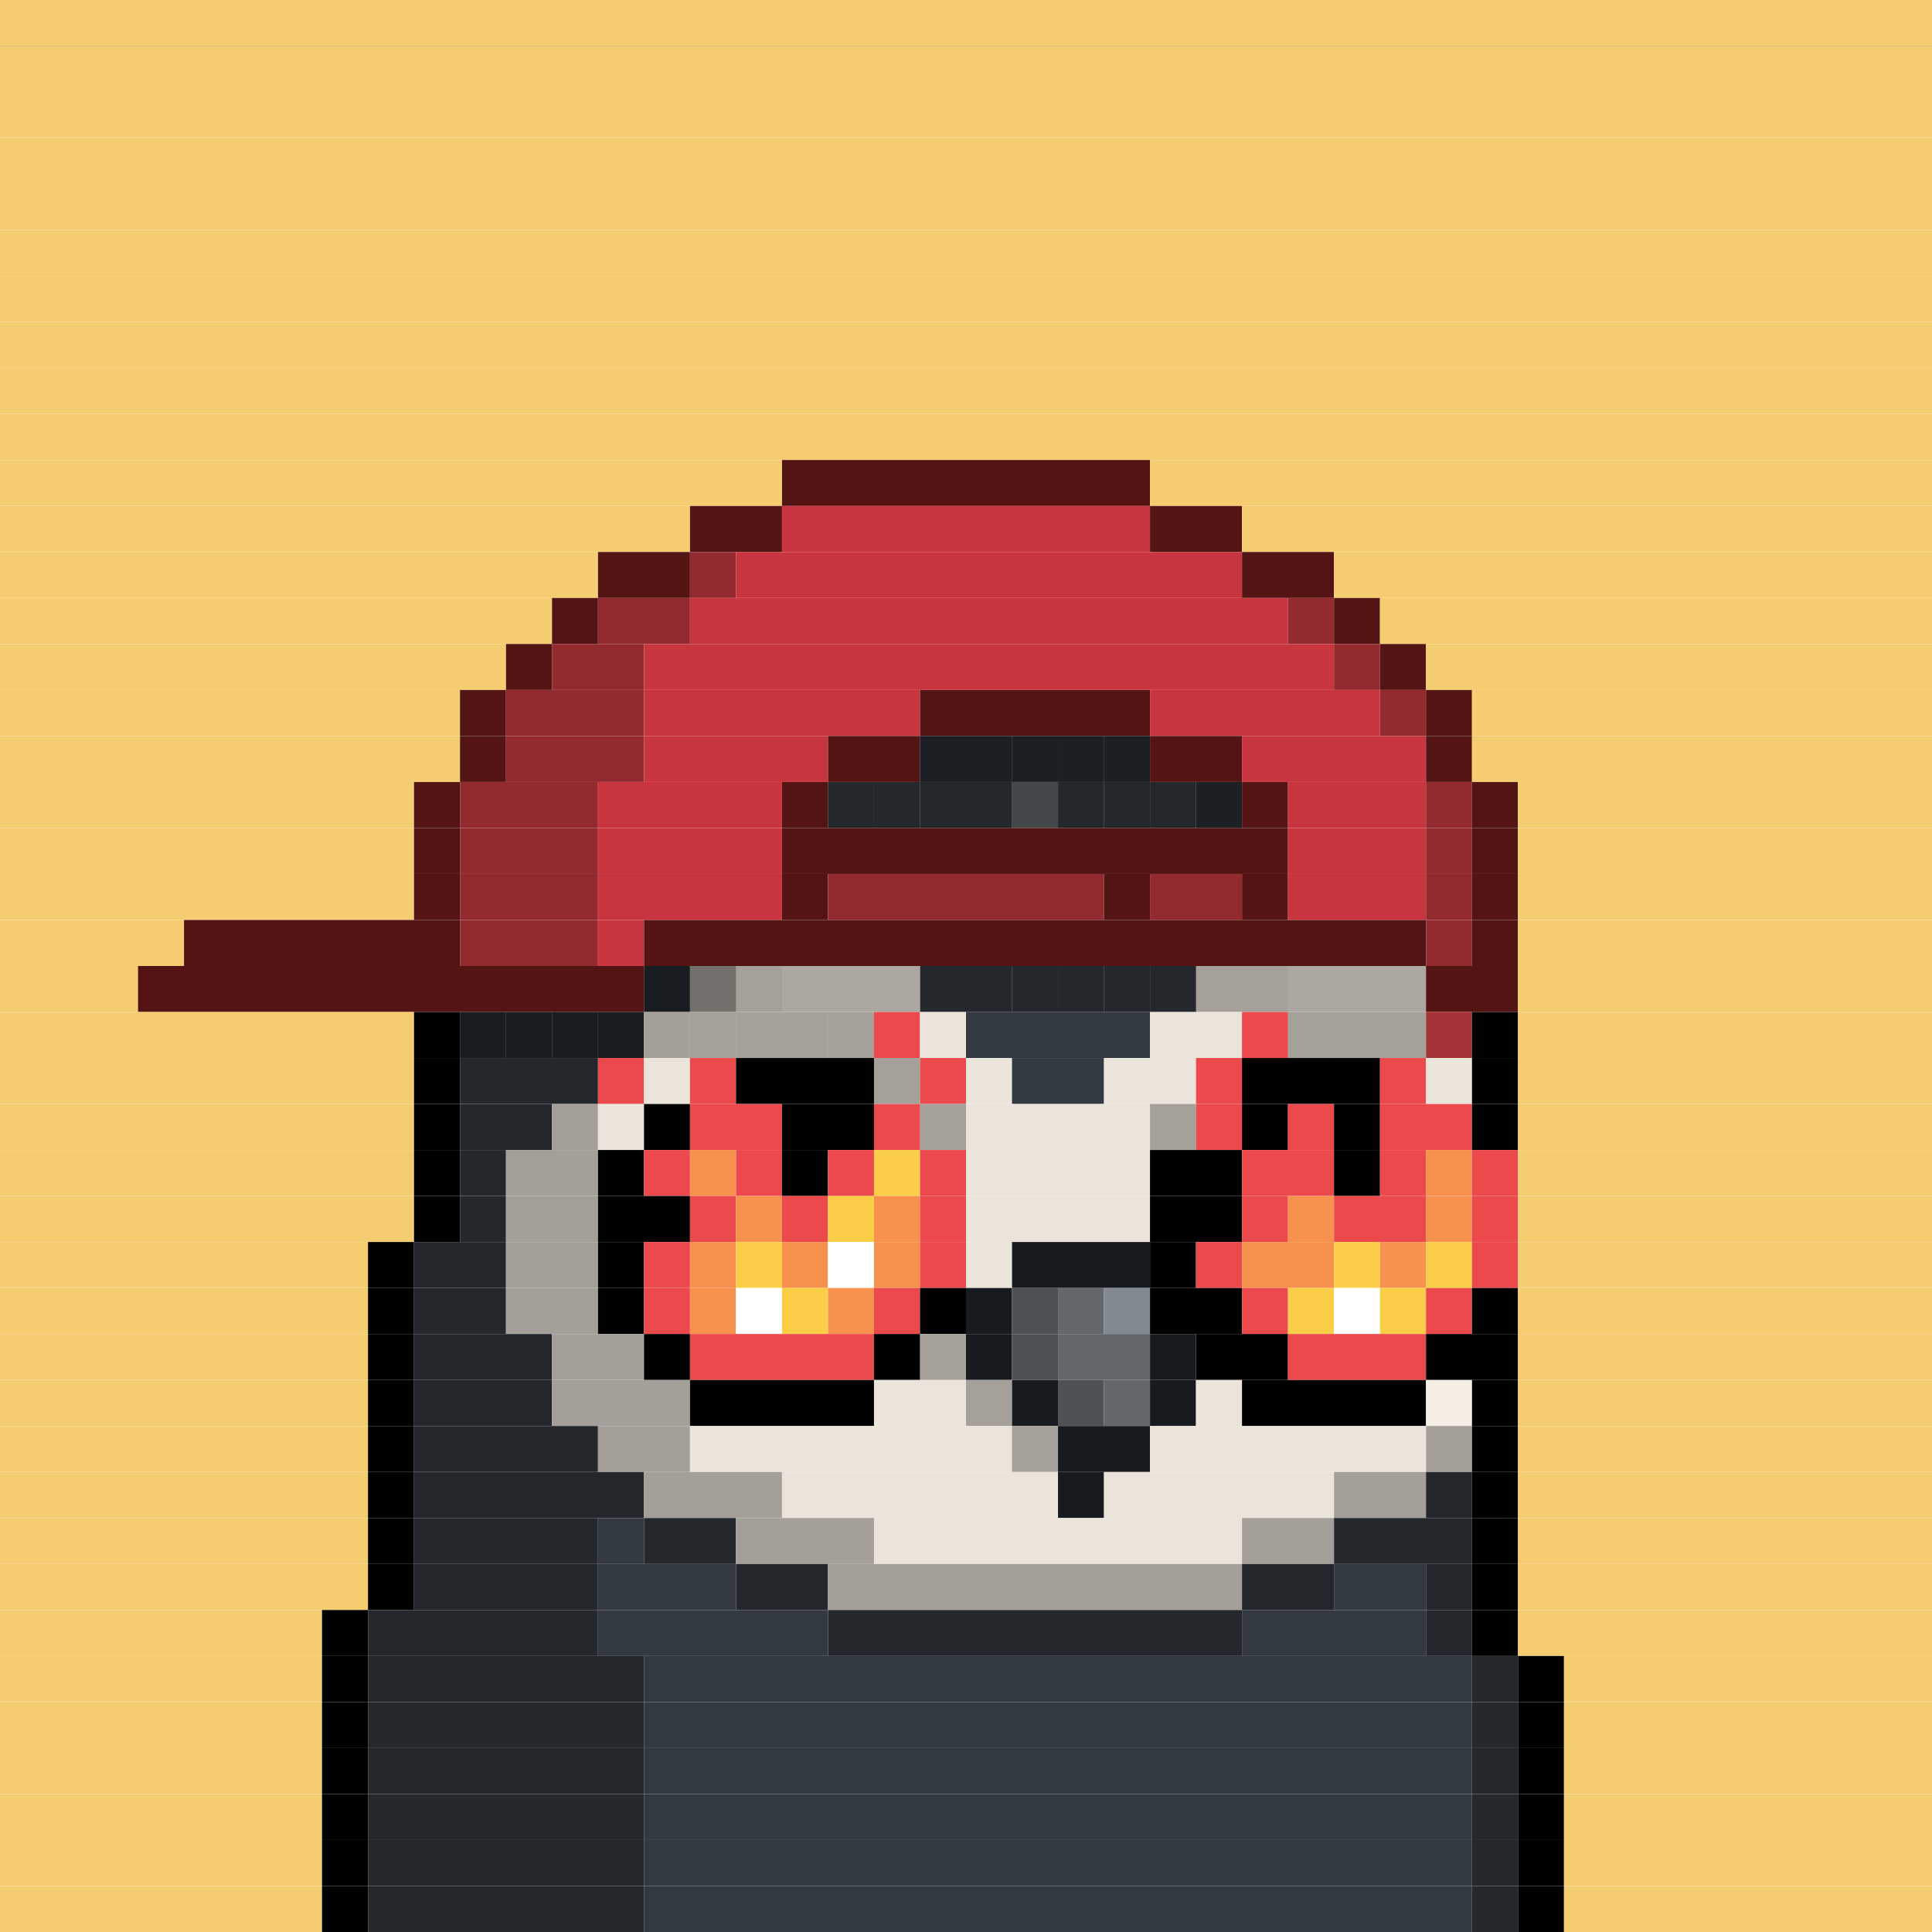 <svg id="bird-svg" xmlns="http://www.w3.org/2000/svg" preserveAspectRatio="xMinYMin meet" viewBox="0 0 42 42"><rect x="0" y="0" width="42" height="42" fill="#333333" stroke="none"/> <rect class='c131' x='0' y='0' width='42'/><rect class='c131' x='0' y='1' width='42'/><rect class='c131' x='0' y='2' width='42'/><rect class='c131' x='0' y='3' width='42'/><rect class='c131' x='0' y='4' width='42'/><rect class='c131' x='0' y='5' width='42'/><rect class='c131' x='0' y='6' width='42'/><rect class='c131' x='0' y='7' width='42'/><rect class='c131' x='0' y='8' width='42'/><rect class='c131' x='0' y='9' width='42'/><rect class='c131' x='0' y='10' width='17'/><rect class='c200' x='17' y='10' width='8'/><rect class='c131' x='25' y='10' width='17'/><rect class='c131' x='0' y='11' width='15'/><rect class='c200' x='15' y='11' width='2'/><rect class='c414' x='17' y='11' width='8'/><rect class='c200' x='25' y='11' width='2'/><rect class='c131' x='27' y='11' width='15'/><rect class='c131' x='0' y='12' width='13'/><rect class='c200' x='13' y='12' width='2'/><rect class='c415' x='15' y='12' width='1'/><rect class='c414' x='16' y='12' width='11'/><rect class='c200' x='27' y='12' width='2'/><rect class='c131' x='29' y='12' width='13'/><rect class='c131' x='0' y='13' width='12'/><rect class='c200' x='12' y='13' width='1'/><rect class='c415' x='13' y='13' width='2'/><rect class='c414' x='15' y='13' width='13'/><rect class='c415' x='28' y='13' width='1'/><rect class='c200' x='29' y='13' width='1'/><rect class='c131' x='30' y='13' width='12'/><rect class='c131' x='0' y='14' width='11'/><rect class='c200' x='11' y='14' width='1'/><rect class='c415' x='12' y='14' width='2'/><rect class='c414' x='14' y='14' width='15'/><rect class='c415' x='29' y='14' width='1'/><rect class='c200' x='30' y='14' width='1'/><rect class='c131' x='31' y='14' width='11'/><rect class='c131' x='0' y='15' width='10'/><rect class='c200' x='10' y='15' width='1'/><rect class='c415' x='11' y='15' width='3'/><rect class='c414' x='14' y='15' width='6'/><rect class='c200' x='20' y='15' width='5'/><rect class='c414' x='25' y='15' width='5'/><rect class='c415' x='30' y='15' width='1'/><rect class='c200' x='31' y='15' width='1'/><rect class='c131' x='32' y='15' width='10'/><rect class='c131' x='0' y='16' width='10'/><rect class='c200' x='10' y='16' width='1'/><rect class='c415' x='11' y='16' width='3'/><rect class='c414' x='14' y='16' width='4'/><rect class='c211' x='20' y='16' width='1'/><rect class='c200' x='18' y='16' width='2'/><rect class='c211' x='24' y='16' width='1'/><rect class='c211' x='23' y='16' width='1'/><rect class='c211' x='22' y='16' width='1'/><rect class='c211' x='21' y='16' width='1'/><rect class='c867' x='20' y='16' width='5'/><rect class='c200' x='25' y='16' width='2'/><rect class='c414' x='27' y='16' width='4'/><rect class='c200' x='31' y='16' width='1'/><rect class='c131' x='32' y='16' width='10'/><rect class='c131' x='0' y='17' width='9'/><rect class='c200' x='9' y='17' width='1'/><rect class='c415' x='10' y='17' width='3'/><rect class='c414' x='13' y='17' width='4'/><rect class='c211' x='18' y='17' width='1'/><rect class='c200' x='17' y='17' width='1'/><rect class='c211' x='26' y='17' width='1'/><rect class='c211' x='25' y='17' width='1'/><rect class='c211' x='24' y='17' width='1'/><rect class='c211' x='23' y='17' width='1'/><rect class='c142' x='22' y='17' width='1'/><rect class='c211' x='21' y='17' width='1'/><rect class='c211' x='20' y='17' width='1'/><rect class='c211' x='19' y='17' width='1'/><rect class='c865' x='18' y='17' width='8'/><rect class='c867' x='26' y='17' width='1'/><rect class='c200' x='27' y='17' width='1'/><rect class='c414' x='28' y='17' width='3'/><rect class='c415' x='31' y='17' width='1'/><rect class='c200' x='32' y='17' width='1'/><rect class='c131' x='33' y='17' width='9'/><rect class='c131' x='0' y='18' width='9'/><rect class='c200' x='9' y='18' width='1'/><rect class='c415' x='10' y='18' width='3'/><rect class='c414' x='13' y='18' width='4'/><rect class='c200' x='17' y='18' width='11'/><rect class='c414' x='28' y='18' width='3'/><rect class='c415' x='31' y='18' width='1'/><rect class='c200' x='32' y='18' width='1'/><rect class='c131' x='33' y='18' width='9'/><rect class='c131' x='0' y='19' width='9'/><rect class='c200' x='9' y='19' width='1'/><rect class='c415' x='10' y='19' width='3'/><rect class='c414' x='13' y='19' width='4'/><rect class='c200' x='17' y='19' width='1'/><rect class='c415' x='18' y='19' width='6'/><rect class='c200' x='24' y='19' width='1'/><rect class='c415' x='25' y='19' width='2'/><rect class='c200' x='27' y='19' width='1'/><rect class='c414' x='28' y='19' width='3'/><rect class='c415' x='31' y='19' width='1'/><rect class='c200' x='32' y='19' width='1'/><rect class='c131' x='33' y='19' width='9'/><rect class='c131' x='0' y='20' width='4'/><rect class='c200' x='4' y='20' width='6'/><rect class='c415' x='10' y='20' width='3'/><rect class='c414' x='13' y='20' width='1'/><rect class='c200' x='14' y='20' width='17'/><rect class='c415' x='31' y='20' width='1'/><rect class='c200' x='32' y='20' width='1'/><rect class='c131' x='33' y='20' width='9'/><rect class='c131' x='0' y='21' width='3'/><rect class='c210' x='14' y='21' width='1'/><rect class='c200' x='3' y='21' width='11'/><rect class='c214' x='30' y='21' width='1'/><rect class='c214' x='29' y='21' width='1'/><rect class='c214' x='28' y='21' width='1'/><rect class='c213' x='27' y='21' width='1'/><rect class='c213' x='26' y='21' width='1'/><rect class='c211' x='25' y='21' width='1'/><rect class='c211' x='24' y='21' width='1'/><rect class='c211' x='23' y='21' width='1'/><rect class='c211' x='22' y='21' width='1'/><rect class='c211' x='21' y='21' width='1'/><rect class='c211' x='20' y='21' width='1'/><rect class='c214' x='19' y='21' width='1'/><rect class='c214' x='18' y='21' width='1'/><rect class='c214' x='17' y='21' width='1'/><rect class='c213' x='16' y='21' width='1'/><rect class='c212' x='15' y='21' width='1'/><rect class='c865' x='14' y='21' width='17'/><rect class='c200' x='31' y='21' width='2'/><rect class='c131' x='33' y='21' width='9'/><rect class='c131' x='0' y='22' width='9'/><rect class='c210' x='10' y='22' width='1'/><rect class='c165' x='9' y='22' width='1'/><rect class='c210' x='13' y='22' width='1'/><rect class='c210' x='12' y='22' width='1'/><rect class='c210' x='11' y='22' width='1'/><rect class='c865' x='10' y='22' width='4'/><rect class='c213' x='15' y='22' width='1'/><rect class='c212' x='14' y='22' width='1'/><rect class='c213' x='18' y='22' width='1'/><rect class='c213' x='17' y='22' width='1'/><rect class='c213' x='16' y='22' width='1'/><rect class='c865' x='15' y='22' width='4'/><rect class='c332' x='19' y='22' width='1'/><rect class='c213' x='20' y='22' width='1'/><rect class='c211' x='21' y='22' width='4'/><rect class='c213' x='25' y='22' width='2'/><rect class='c213' x='28' y='22' width='1'/><rect class='c332' x='27' y='22' width='1'/><rect class='c332' x='31' y='22' width='1'/><rect class='c213' x='30' y='22' width='1'/><rect class='c213' x='29' y='22' width='1'/><rect class='c865' x='28' y='22' width='4'/><rect class='c165' x='32' y='22' width='1'/><rect class='c131' x='33' y='22' width='9'/><rect class='c131' x='0' y='23' width='9'/><rect class='c165' x='9' y='23' width='1'/><rect class='c210' x='10' y='23' width='3'/><rect class='c332' x='13' y='23' width='1'/><rect class='c213' x='14' y='23' width='1'/><rect class='c332' x='15' y='23' width='1'/><rect class='c213' x='19' y='23' width='1'/><rect class='c165' x='16' y='23' width='3'/><rect class='c865' x='19' y='23' width='1'/><rect class='c332' x='20' y='23' width='1'/><rect class='c213' x='21' y='23' width='1'/><rect class='c211' x='22' y='23' width='2'/><rect class='c213' x='24' y='23' width='2'/><rect class='c332' x='26' y='23' width='1'/><rect class='c165' x='27' y='23' width='3'/><rect class='c332' x='30' y='23' width='1'/><rect class='c213' x='31' y='23' width='1'/><rect class='c165' x='32' y='23' width='1'/><rect class='c131' x='33' y='23' width='9'/><rect class='c131' x='0' y='24' width='9'/><rect class='c165' x='9' y='24' width='1'/><rect class='c210' x='10' y='24' width='2'/><rect class='c212' x='12' y='24' width='1'/><rect class='c213' x='13' y='24' width='1'/><rect class='c165' x='14' y='24' width='1'/><rect class='c332' x='15' y='24' width='2'/><rect class='c165' x='17' y='24' width='2'/><rect class='c213' x='20' y='24' width='1'/><rect class='c332' x='19' y='24' width='1'/><rect class='c865' x='20' y='24' width='1'/><rect class='c213' x='25' y='24' width='1'/><rect class='c213' x='21' y='24' width='4'/><rect class='c865' x='25' y='24' width='1'/><rect class='c332' x='26' y='24' width='1'/><rect class='c165' x='27' y='24' width='1'/><rect class='c332' x='28' y='24' width='1'/><rect class='c165' x='29' y='24' width='1'/><rect class='c332' x='30' y='24' width='2'/><rect class='c165' x='32' y='24' width='1'/><rect class='c131' x='33' y='24' width='9'/><rect class='c131' x='0' y='25' width='9'/><rect class='c165' x='9' y='25' width='1'/><rect class='c210' x='10' y='25' width='1'/><rect class='c212' x='11' y='25' width='2'/><rect class='c165' x='13' y='25' width='1'/><rect class='c332' x='14' y='25' width='1'/><rect class='c333' x='15' y='25' width='1'/><rect class='c332' x='16' y='25' width='1'/><rect class='c165' x='17' y='25' width='1'/><rect class='c332' x='18' y='25' width='1'/><rect class='c334' x='19' y='25' width='1'/><rect class='c332' x='20' y='25' width='1'/><rect class='c213' x='21' y='25' width='4'/><rect class='c165' x='25' y='25' width='2'/><rect class='c332' x='27' y='25' width='2'/><rect class='c165' x='29' y='25' width='1'/><rect class='c332' x='30' y='25' width='1'/><rect class='c333' x='31' y='25' width='1'/><rect class='c332' x='32' y='25' width='1'/><rect class='c131' x='33' y='25' width='9'/><rect class='c131' x='0' y='26' width='9'/><rect class='c165' x='9' y='26' width='1'/><rect class='c210' x='10' y='26' width='1'/><rect class='c212' x='11' y='26' width='2'/><rect class='c165' x='13' y='26' width='2'/><rect class='c332' x='15' y='26' width='1'/><rect class='c333' x='16' y='26' width='1'/><rect class='c332' x='17' y='26' width='1'/><rect class='c334' x='18' y='26' width='1'/><rect class='c333' x='19' y='26' width='1'/><rect class='c332' x='20' y='26' width='1'/><rect class='c213' x='21' y='26' width='4'/><rect class='c165' x='25' y='26' width='2'/><rect class='c332' x='27' y='26' width='1'/><rect class='c333' x='28' y='26' width='1'/><rect class='c332' x='29' y='26' width='2'/><rect class='c333' x='31' y='26' width='1'/><rect class='c332' x='32' y='26' width='1'/><rect class='c131' x='33' y='26' width='9'/><rect class='c131' x='0' y='27' width='8'/><rect class='c165' x='8' y='27' width='1'/><rect class='c210' x='9' y='27' width='2'/><rect class='c212' x='11' y='27' width='2'/><rect class='c165' x='13' y='27' width='1'/><rect class='c332' x='14' y='27' width='1'/><rect class='c333' x='15' y='27' width='1'/><rect class='c334' x='16' y='27' width='1'/><rect class='c333' x='17' y='27' width='1'/><rect class='c138' x='18' y='27' width='1'/><rect class='c333' x='19' y='27' width='1'/><rect class='c332' x='20' y='27' width='1'/><rect class='c213' x='21' y='27' width='1'/><rect class='c140' x='22' y='27' width='3'/><rect class='c165' x='25' y='27' width='1'/><rect class='c332' x='26' y='27' width='1'/><rect class='c333' x='27' y='27' width='2'/><rect class='c334' x='29' y='27' width='1'/><rect class='c333' x='30' y='27' width='1'/><rect class='c334' x='31' y='27' width='1'/><rect class='c332' x='32' y='27' width='1'/><rect class='c131' x='33' y='27' width='9'/><rect class='c131' x='0' y='28' width='8'/><rect class='c165' x='8' y='28' width='1'/><rect class='c210' x='9' y='28' width='2'/><rect class='c212' x='11' y='28' width='2'/><rect class='c165' x='13' y='28' width='1'/><rect class='c332' x='14' y='28' width='1'/><rect class='c333' x='15' y='28' width='1'/><rect class='c138' x='16' y='28' width='1'/><rect class='c334' x='17' y='28' width='1'/><rect class='c333' x='18' y='28' width='1'/><rect class='c332' x='19' y='28' width='1'/><rect class='c165' x='20' y='28' width='1'/><rect class='c140' x='21' y='28' width='1'/><rect class='c158' x='22' y='28' width='1'/><rect class='c142' x='23' y='28' width='1'/><rect class='c143' x='24' y='28' width='1'/><rect class='c165' x='25' y='28' width='2'/><rect class='c332' x='27' y='28' width='1'/><rect class='c334' x='28' y='28' width='1'/><rect class='c138' x='29' y='28' width='1'/><rect class='c334' x='30' y='28' width='1'/><rect class='c332' x='31' y='28' width='1'/><rect class='c165' x='32' y='28' width='1'/><rect class='c131' x='33' y='28' width='9'/><rect class='c131' x='0' y='29' width='8'/><rect class='c165' x='8' y='29' width='1'/><rect class='c210' x='9' y='29' width='3'/><rect class='c212' x='12' y='29' width='2'/><rect class='c165' x='14' y='29' width='1'/><rect class='c332' x='15' y='29' width='4'/><rect class='c213' x='20' y='29' width='1'/><rect class='c165' x='19' y='29' width='1'/><rect class='c865' x='20' y='29' width='1'/><rect class='c140' x='21' y='29' width='1'/><rect class='c158' x='22' y='29' width='1'/><rect class='c142' x='23' y='29' width='2'/><rect class='c140' x='25' y='29' width='1'/><rect class='c165' x='26' y='29' width='2'/><rect class='c332' x='28' y='29' width='3'/><rect class='c165' x='31' y='29' width='2'/><rect class='c131' x='33' y='29' width='9'/><rect class='c131' x='0' y='30' width='8'/><rect class='c165' x='8' y='30' width='1'/><rect class='c210' x='9' y='30' width='3'/><rect class='c212' x='12' y='30' width='3'/><rect class='c165' x='15' y='30' width='4'/><rect class='c213' x='21' y='30' width='1'/><rect class='c213' x='19' y='30' width='2'/><rect class='c865' x='21' y='30' width='1'/><rect class='c140' x='22' y='30' width='1'/><rect class='c158' x='23' y='30' width='1'/><rect class='c142' x='24' y='30' width='1'/><rect class='c140' x='25' y='30' width='1'/><rect class='c213' x='26' y='30' width='1'/><rect class='c165' x='27' y='30' width='4'/><rect class='c214' x='31' y='30' width='1'/><rect class='c165' x='32' y='30' width='1'/><rect class='c131' x='33' y='30' width='9'/><rect class='c131' x='0' y='31' width='8'/><rect class='c165' x='8' y='31' width='1'/><rect class='c210' x='9' y='31' width='4'/><rect class='c212' x='13' y='31' width='2'/><rect class='c213' x='22' y='31' width='1'/><rect class='c213' x='15' y='31' width='7'/><rect class='c865' x='22' y='31' width='1'/><rect class='c140' x='23' y='31' width='2'/><rect class='c213' x='25' y='31' width='6'/><rect class='c212' x='31' y='31' width='1'/><rect class='c165' x='32' y='31' width='1'/><rect class='c131' x='33' y='31' width='9'/><rect class='c131' x='0' y='32' width='8'/><rect class='c165' x='8' y='32' width='1'/><rect class='c210' x='9' y='32' width='5'/><rect class='c212' x='14' y='32' width='3'/><rect class='c213' x='17' y='32' width='6'/><rect class='c140' x='23' y='32' width='1'/><rect class='c213' x='24' y='32' width='5'/><rect class='c212' x='29' y='32' width='2'/><rect class='c210' x='31' y='32' width='1'/><rect class='c165' x='32' y='32' width='1'/><rect class='c131' x='33' y='32' width='9'/><rect class='c131' x='0' y='33' width='8'/><rect class='c165' x='8' y='33' width='1'/><rect class='c210' x='9' y='33' width='4'/><rect class='c211' x='13' y='33' width='1'/><rect class='c210' x='14' y='33' width='2'/><rect class='c212' x='16' y='33' width='3'/><rect class='c213' x='19' y='33' width='8'/><rect class='c212' x='27' y='33' width='2'/><rect class='c210' x='29' y='33' width='3'/><rect class='c165' x='32' y='33' width='1'/><rect class='c131' x='33' y='33' width='9'/><rect class='c131' x='0' y='34' width='8'/><rect class='c165' x='8' y='34' width='1'/><rect class='c210' x='9' y='34' width='4'/><rect class='c211' x='13' y='34' width='3'/><rect class='c210' x='16' y='34' width='2'/><rect class='c212' x='18' y='34' width='9'/><rect class='c210' x='27' y='34' width='2'/><rect class='c211' x='29' y='34' width='2'/><rect class='c210' x='31' y='34' width='1'/><rect class='c165' x='32' y='34' width='1'/><rect class='c131' x='33' y='34' width='9'/><rect class='c131' x='0' y='35' width='7'/><rect class='c165' x='7' y='35' width='1'/><rect class='c210' x='8' y='35' width='5'/><rect class='c211' x='13' y='35' width='5'/><rect class='c210' x='18' y='35' width='9'/><rect class='c211' x='27' y='35' width='4'/><rect class='c210' x='31' y='35' width='1'/><rect class='c165' x='32' y='35' width='1'/><rect class='c131' x='33' y='35' width='9'/><rect class='c131' x='0' y='36' width='7'/><rect class='c165' x='7' y='36' width='1'/><rect class='c210' x='8' y='36' width='6'/><rect class='c211' x='14' y='36' width='18'/><rect class='c210' x='32' y='36' width='1'/><rect class='c165' x='33' y='36' width='1'/><rect class='c131' x='34' y='36' width='8'/><rect class='c131' x='0' y='37' width='7'/><rect class='c165' x='7' y='37' width='1'/><rect class='c210' x='8' y='37' width='6'/><rect class='c211' x='14' y='37' width='18'/><rect class='c210' x='32' y='37' width='1'/><rect class='c165' x='33' y='37' width='1'/><rect class='c131' x='34' y='37' width='8'/><rect class='c131' x='0' y='38' width='7'/><rect class='c165' x='7' y='38' width='1'/><rect class='c210' x='8' y='38' width='6'/><rect class='c211' x='14' y='38' width='18'/><rect class='c210' x='32' y='38' width='1'/><rect class='c165' x='33' y='38' width='1'/><rect class='c131' x='34' y='38' width='8'/><rect class='c131' x='0' y='39' width='7'/><rect class='c165' x='7' y='39' width='1'/><rect class='c210' x='8' y='39' width='6'/><rect class='c211' x='14' y='39' width='18'/><rect class='c210' x='32' y='39' width='1'/><rect class='c165' x='33' y='39' width='1'/><rect class='c131' x='34' y='39' width='8'/><rect class='c131' x='0' y='40' width='7'/><rect class='c165' x='7' y='40' width='1'/><rect class='c210' x='8' y='40' width='6'/><rect class='c211' x='14' y='40' width='18'/><rect class='c210' x='32' y='40' width='1'/><rect class='c165' x='33' y='40' width='1'/><rect class='c131' x='34' y='40' width='8'/><rect class='c131' x='0' y='41' width='7'/><rect class='c165' x='7' y='41' width='1'/><rect class='c210' x='8' y='41' width='6'/><rect class='c211' x='14' y='41' width='18'/><rect class='c210' x='32' y='41' width='1'/><rect class='c165' x='33' y='41' width='1'/><rect class='c131' x='34' y='41' width='8'/><style>rect{height:1px;} #bird-svg{shape-rendering: crispedges;} .c131{fill:rgb(245,205,113)}.c138{fill:rgb(255,255,255)}.c140{fill:rgb(23,27,31)}.c142{fill:rgb(99,103,107)}.c143{fill:rgb(130,138,143)}.c158{fill:rgb(79,82,85)}.c165{fill:rgb(0,0,0)}.c200{fill:rgb(85,20,20)}.c210{fill:rgb(36,40,45)}.c211{fill:rgb(51,57,64)}.c212{fill:rgb(164,160,153)}.c213{fill:rgb(235,228,218)}.c214{fill:rgb(245,239,230)}.c332{fill:rgb(236,73,76)}.c333{fill:rgb(246,145,78)}.c334{fill:rgb(250,206,70)}.c414{fill:rgb(201,53,62)}.c415{fill:rgb(147,42,48)}.c865{fill:rgba(0,0,0,0.30)}.c867{fill:rgba(0,0,0,0.45)}</style></svg>